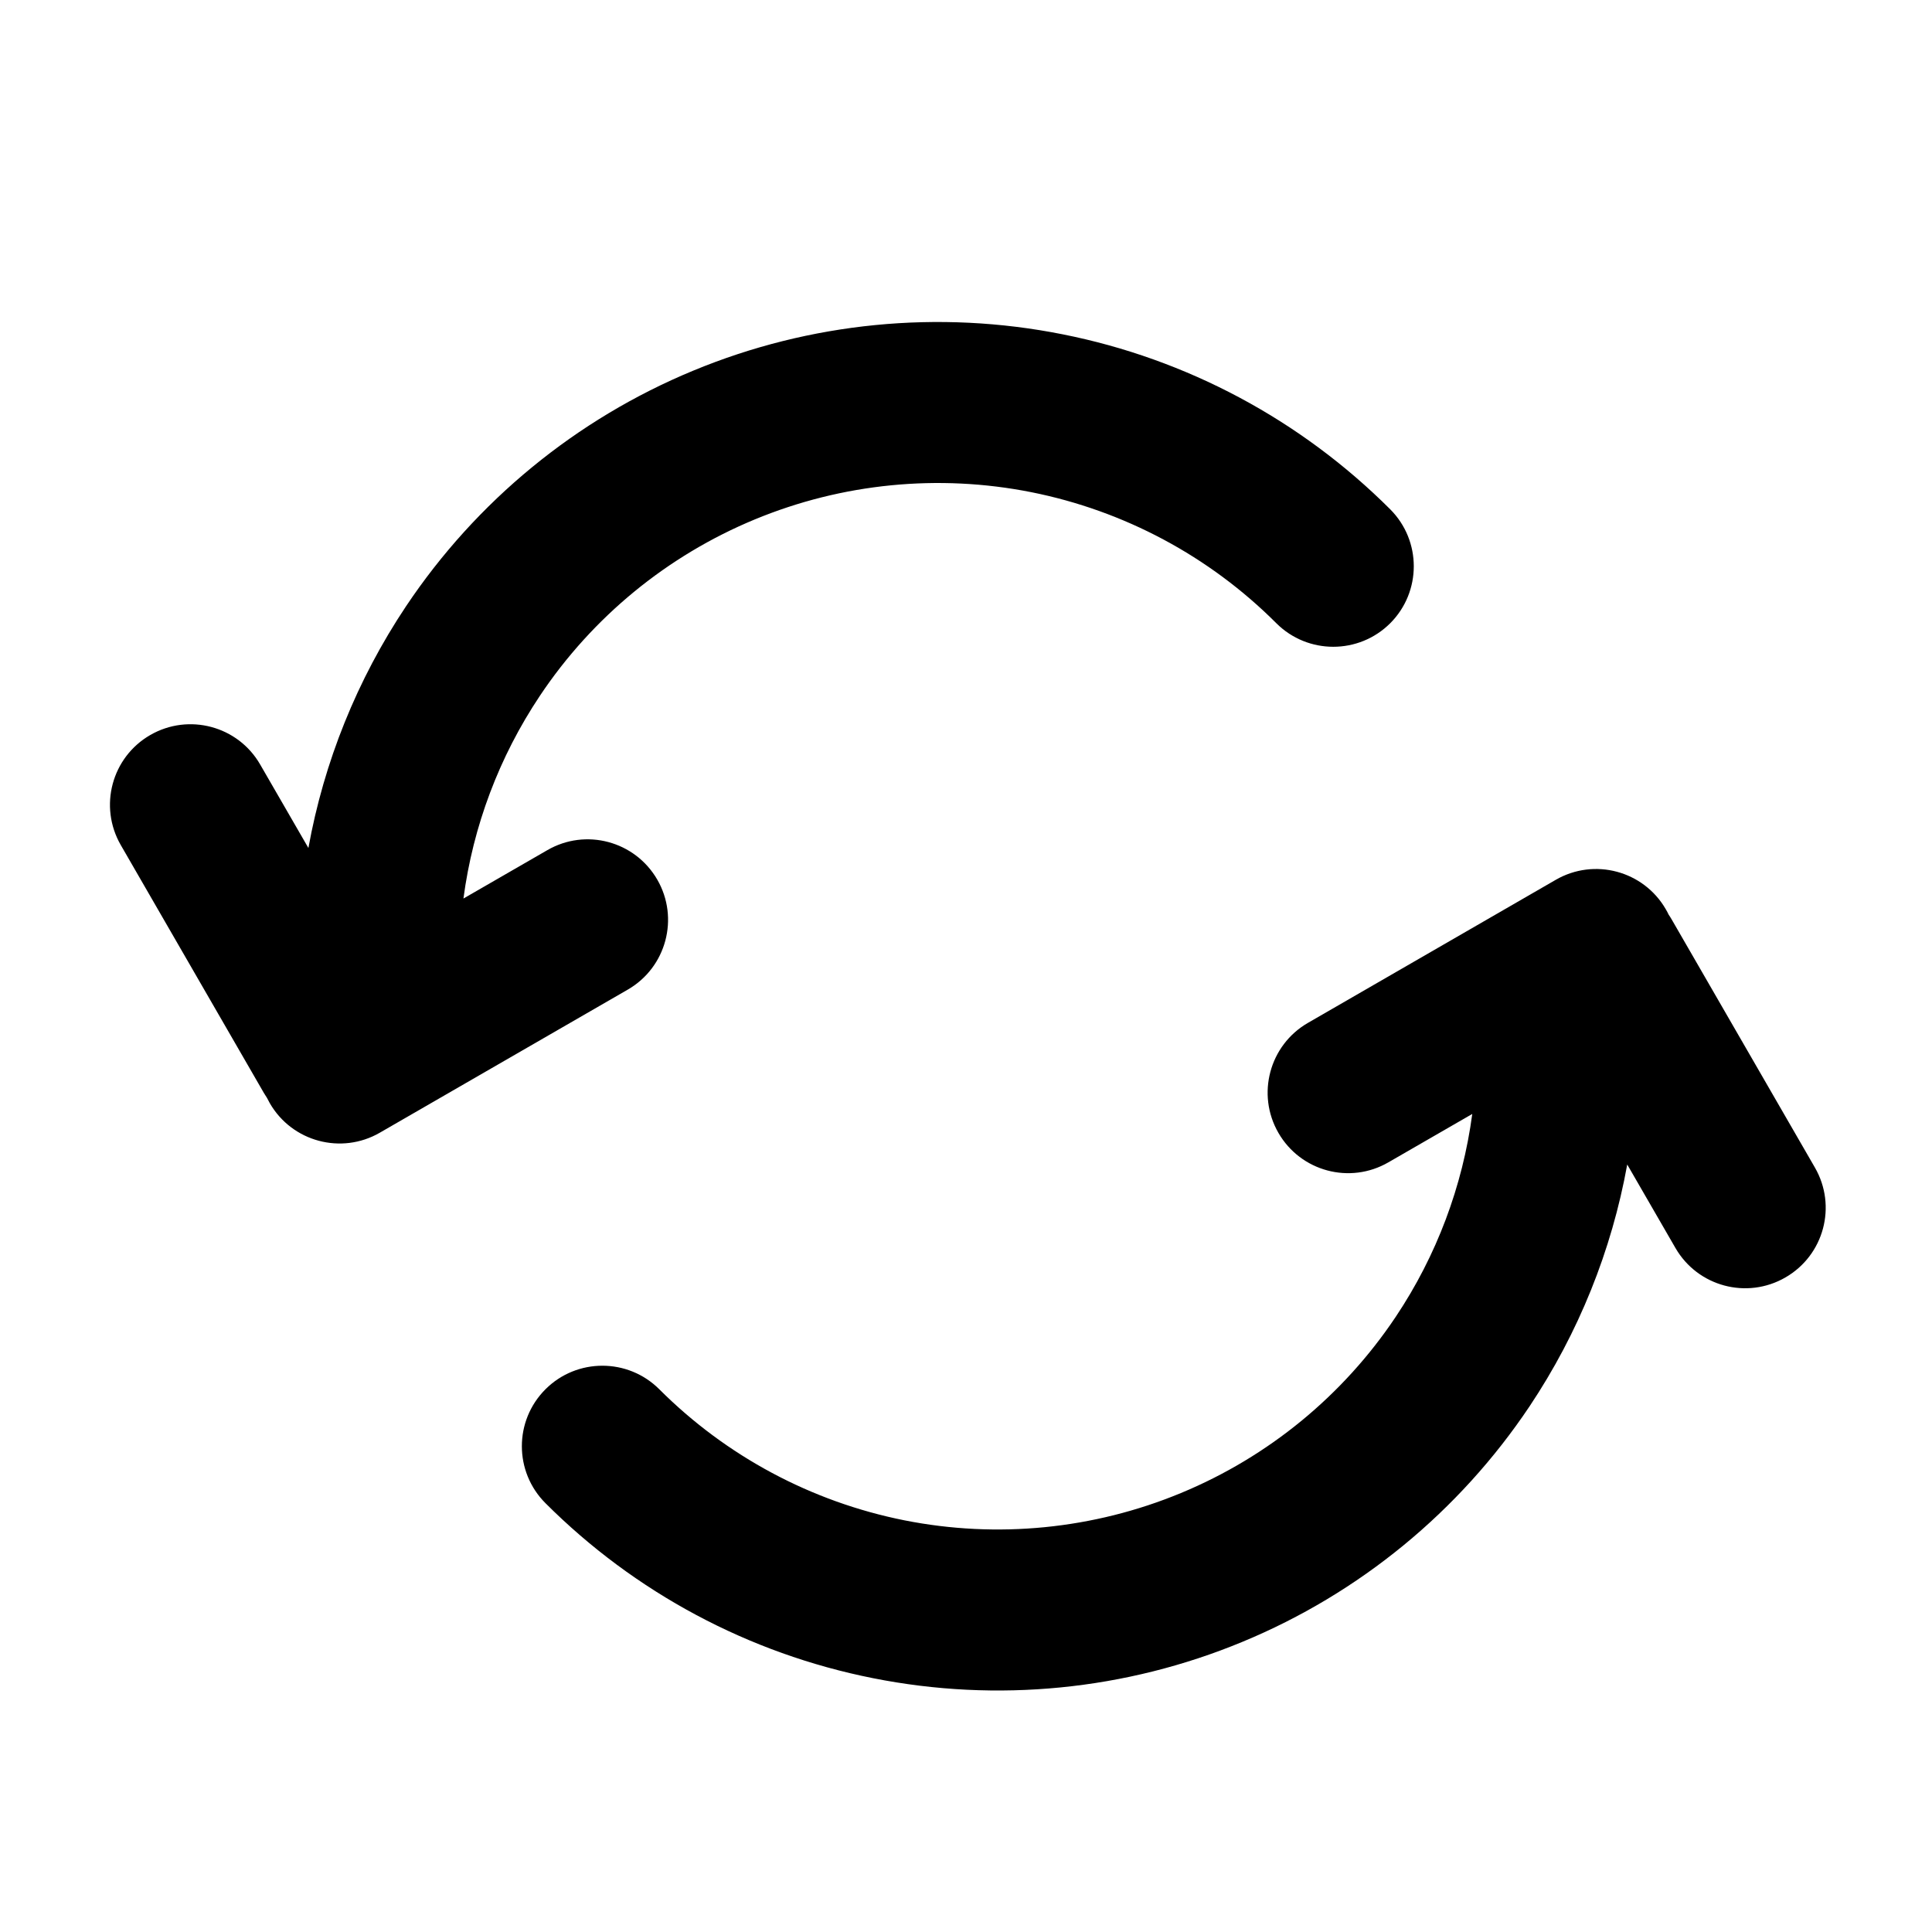 <svg width="24" height="24" viewBox="0 0 24 24" fill="none" xmlns="http://www.w3.org/2000/svg">
<g id="refresh">
<path id="Union" fill-rule="evenodd" clip-rule="evenodd" d="M20.728 11.361C20.742 11.381 20.755 11.402 20.767 11.423L22.545 14.503C22.822 14.982 22.658 15.593 22.179 15.869C21.701 16.145 21.09 15.982 20.813 15.503L20.214 14.466C20.021 15.534 19.61 16.557 19.002 17.468C18.128 18.775 16.887 19.794 15.435 20.395C13.984 20.997 12.386 21.154 10.845 20.847C9.303 20.541 7.887 19.784 6.776 18.673C6.385 18.282 6.385 17.649 6.776 17.258C7.166 16.868 7.8 16.868 8.19 17.258C9.022 18.09 10.081 18.656 11.235 18.886C12.388 19.115 13.584 18.997 14.67 18.547C15.757 18.097 16.685 17.335 17.339 16.357C17.846 15.598 18.169 14.736 18.289 13.838L17.247 14.439C16.769 14.716 16.157 14.552 15.881 14.073C15.605 13.595 15.769 12.983 16.247 12.707L19.327 10.929C19.805 10.653 20.417 10.817 20.693 11.295C20.706 11.317 20.718 11.339 20.728 11.361ZM8.165 10.927C8.441 11.405 8.277 12.017 7.799 12.293L4.718 14.071C4.24 14.347 3.628 14.183 3.352 13.705C3.34 13.683 3.328 13.661 3.317 13.639C3.304 13.619 3.291 13.598 3.278 13.577L1.5 10.497C1.224 10.018 1.388 9.407 1.866 9.131C2.344 8.855 2.956 9.018 3.232 9.497L3.831 10.534C4.024 9.466 4.435 8.443 5.044 7.531C5.917 6.225 7.158 5.206 8.61 4.605C10.062 4.003 11.66 3.846 13.201 4.153C14.742 4.459 16.158 5.216 17.27 6.327C17.66 6.718 17.66 7.351 17.27 7.742C16.879 8.132 16.246 8.132 15.855 7.742C15.024 6.91 13.964 6.344 12.811 6.114C11.657 5.885 10.462 6.003 9.375 6.453C8.289 6.903 7.36 7.665 6.707 8.643C6.2 9.402 5.876 10.264 5.757 11.162L6.799 10.561C7.277 10.284 7.888 10.448 8.165 10.927Z" fill="black"/>
</g>
</svg>
